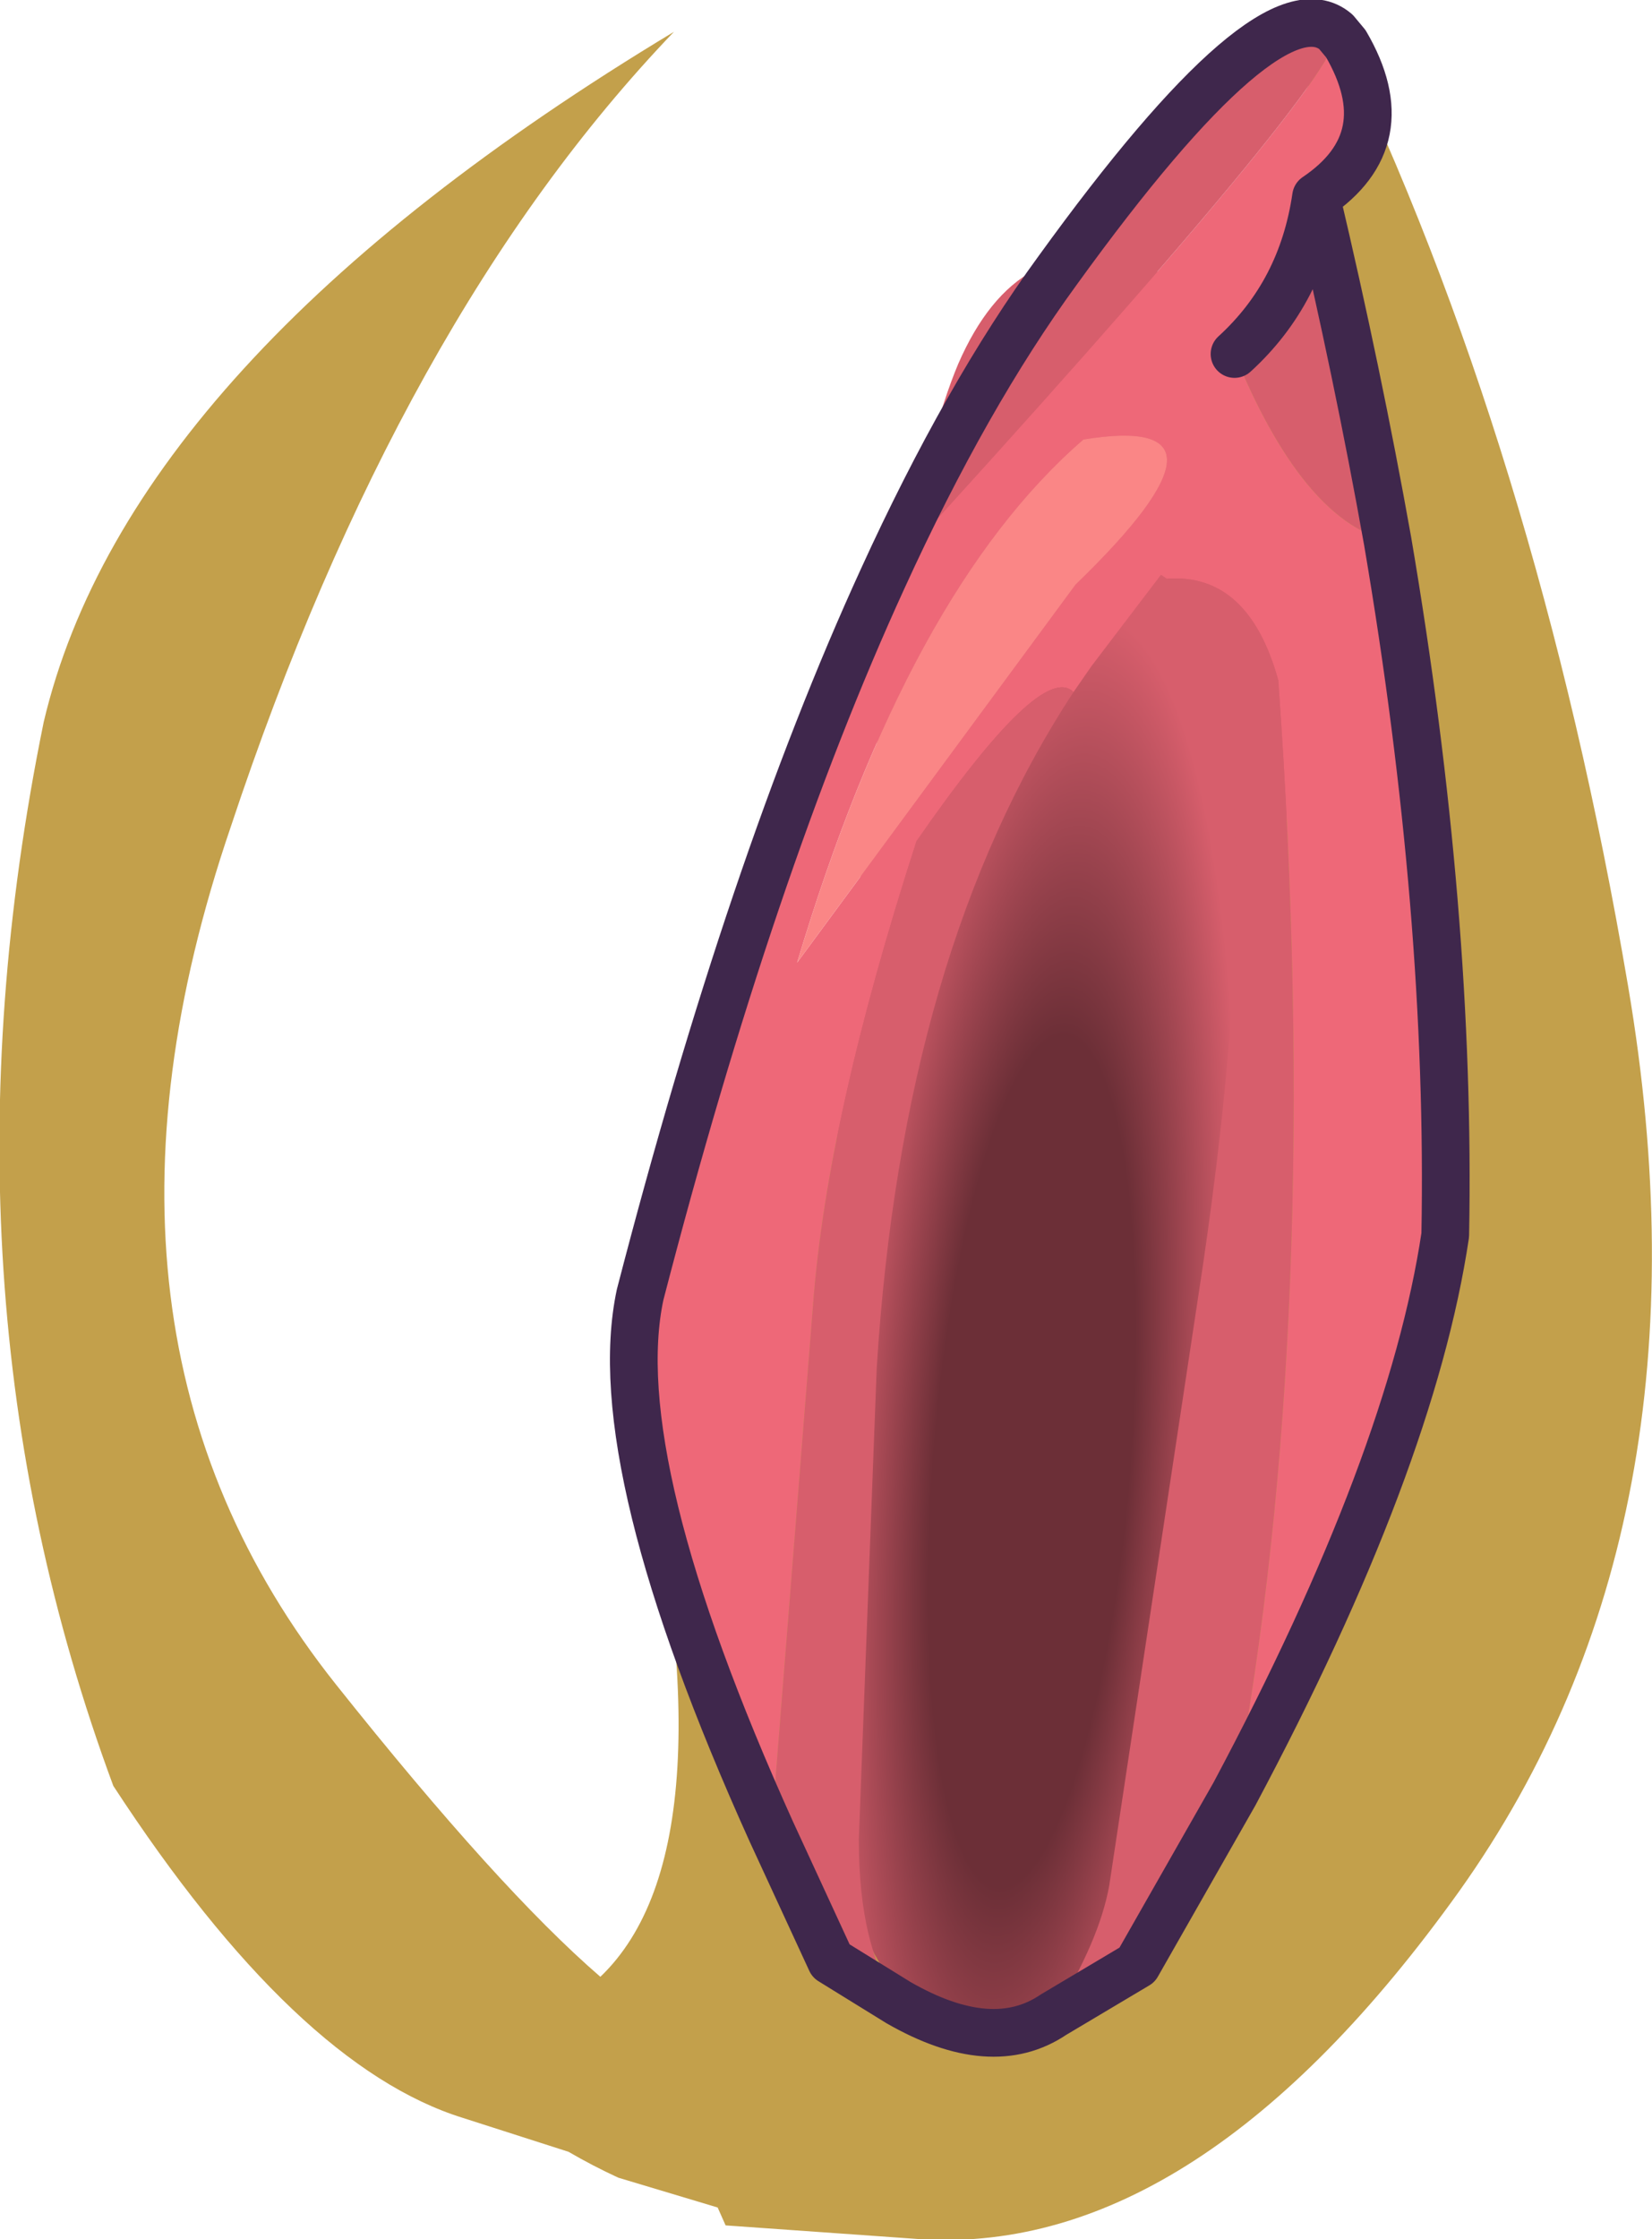 <?xml version="1.0" encoding="UTF-8" standalone="no"?>
<svg xmlns:xlink="http://www.w3.org/1999/xlink" height="56.3px" width="41.55px" xmlns="http://www.w3.org/2000/svg">
  <g transform="matrix(1.0, 0.0, 0.0, 1.0, 35.9, -22.15)">
    <path d="M-2.3 22.95 Q2.75 33.4 5.05 46.95 7.35 60.5 0.8 69.7 -5.75 78.85 -12.7 78.45 L-17.65 78.1 -17.85 77.65 -20.35 76.9 Q-21.0 76.6 -21.6 76.25 L-24.25 75.4 Q-28.45 74.1 -33.05 67.05 -37.7 54.5 -34.8 40.3 -32.65 31.2 -18.95 22.95 -25.85 30.15 -30.1 42.95 -34.45 55.7 -27.45 64.5 -23.35 69.65 -20.8 71.85 -17.35 68.55 -19.95 57.35 L-2.3 22.95" fill="#c3a04b" fill-rule="evenodd" stroke="none"/>
    <path d="M-14.35 45.05 Q-13.25 34.75 -11.8 31.3 -10.3 27.85 -7.2 28.8 -4.2 29.85 -3.55 37.5 -3.15 43.5 -5.05 59.05 -6.9 74.75 -11.0 73.3 -15.1 73.05 -15.2 64.15 -15.4 55.25 -14.35 45.05" fill="url(#gradient0)" fill-rule="evenodd" stroke="none"/>
    <path d="M-2.3 22.95 L-2.05 23.25 Q-0.65 25.65 -2.8 27.1 -3.15 29.5 -4.85 31.05 -3.15 35.2 -1.0 35.75 0.6 45.15 0.45 53.2 -0.4 58.9 -4.85 67.25 -2.6 55.3 -3.75 39.25 -4.5 36.55 -6.55 36.7 L-6.7 36.6 -8.45 38.9 -8.9 39.55 Q-9.7 38.75 -12.85 43.3 -15.1 50.25 -15.45 54.95 L-16.5 68.2 Q-20.7 58.9 -19.8 54.7 -17.0 43.9 -13.7 36.7 -1.9 23.8 -2.3 22.95 M-8.65 33.2 Q-13.05 37.0 -15.85 46.35 L-8.85 36.85 Q-4.35 32.5 -8.65 33.2" fill="#ee6878" fill-rule="evenodd" stroke="none"/>
    <path d="M-2.3 22.95 Q-1.9 23.8 -13.7 36.7 -11.6 32.1 -9.3 28.95 -3.95 21.55 -2.3 22.95 M-16.5 68.2 L-15.45 54.95 Q-15.1 50.25 -12.85 43.3 -9.7 38.75 -8.9 39.55 -13.2 46.1 -13.85 56.55 L-14.3 68.4 Q-14.3 71.15 -13.3 72.5 L-15.0 71.45 -16.5 68.2 M-6.55 36.7 Q-4.5 36.55 -3.75 39.25 -2.6 55.3 -4.85 67.25 L-7.3 71.55 -9.4 72.8 Q-8.25 70.95 -8.0 69.55 L-5.65 54.0 Q-3.6 40.05 -6.55 36.7 M-1.0 35.75 Q-3.15 35.2 -4.85 31.05 -3.15 29.5 -2.8 27.1 -1.75 31.55 -1.0 35.75" fill="#d75e6c" fill-rule="evenodd" stroke="none"/>
    <path d="M-8.65 33.2 Q-4.35 32.5 -8.85 36.85 L-15.85 46.35 Q-13.05 37.0 -8.65 33.2" fill="#fa8686" fill-rule="evenodd" stroke="none"/>
    <path d="M-2.8 27.1 Q-0.65 25.65 -2.05 23.25 L-2.3 22.95 Q-3.95 21.55 -9.3 28.95 -11.6 32.1 -13.7 36.7 -17.0 43.9 -19.8 54.7 -20.7 58.9 -16.5 68.2 L-15.0 71.45 -13.3 72.5 Q-10.95 73.85 -9.4 72.8 L-7.3 71.55 -4.85 67.25 Q-0.4 58.9 0.45 53.2 0.6 45.15 -1.0 35.75 -1.75 31.55 -2.8 27.1 -3.15 29.5 -4.85 31.05" fill="none" stroke="#3f274c" stroke-linecap="round" stroke-linejoin="round" stroke-width="1.2"/>
  </g>
  <defs>
    <radialGradient cx="0" cy="0" gradientTransform="matrix(-0.002, 0.026, 0.006, 3.0E-4, -9.95, 58.9)" gradientUnits="userSpaceOnUse" id="gradient0" r="819.2" spreadMethod="pad">
      <stop offset="0.502" stop-color="#6c2f37"/>
      <stop offset="1.0" stop-color="#d75e6c"/>
    </radialGradient>
  </defs>
</svg>

